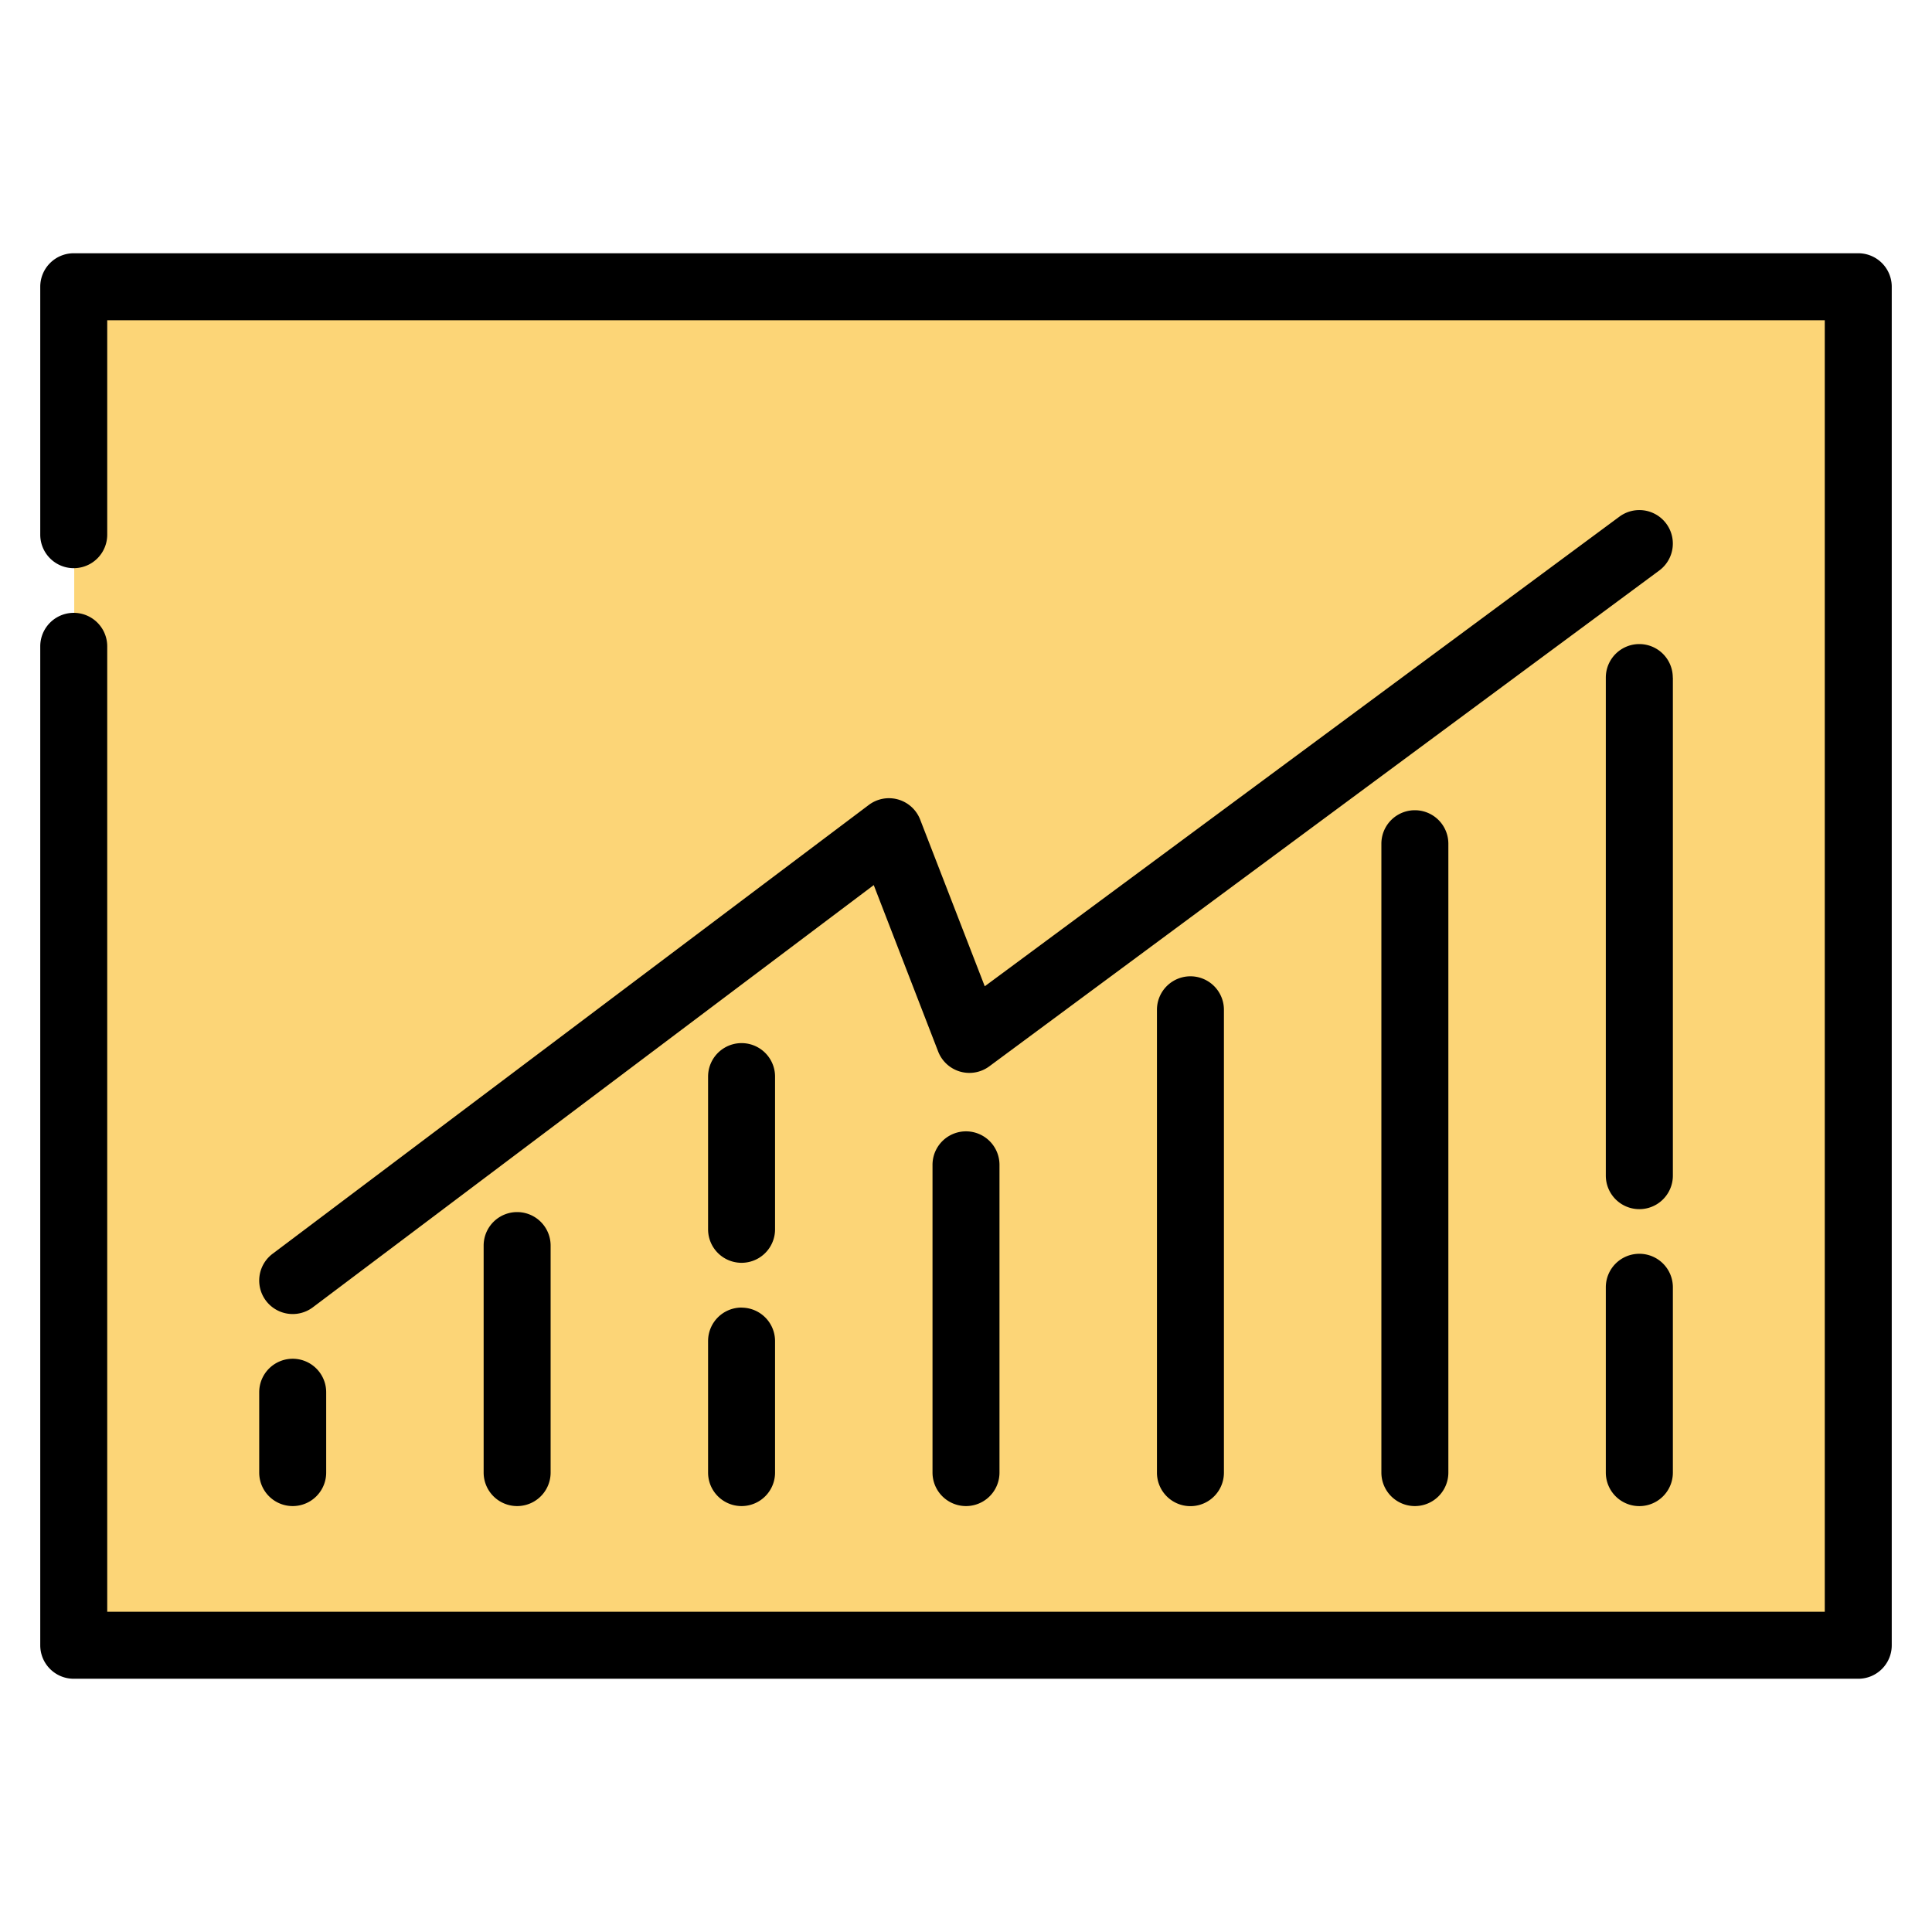 <svg width="24" height="24" fill="none" xmlns="http://www.w3.org/2000/svg">
  <defs/>
  <path d="M.922 8.013v12.409H23.09V3.546H.922v3.08" fill="#FCD577"/>
  <path d="M23.084 3.146H.916a.416.416 0 00-.416.416v3.08a.416.416 0 10.832 0V3.978h21.336v16.044H1.332V8.029a.416.416 0 10-.832 0v12.409c0 .23.186.416.416.416h22.168c.23 0 .416-.186.416-.416V3.562a.416.416 0 00-.416-.416z" fill="#000"/>
  <path d="M20.117 6.418l-7.884 5.834-.802-2.07a.416.416 0 00-.638-.183l-7.407 5.576a.416.416 0 10.5.665l6.968-5.245.8 2.067a.416.416 0 00.636.184l8.322-6.159a.416.416 0 10-.495-.669zM3.22 18.293a.416.416 0 10.832 0v-.998a.416.416 0 00-.832 0v.998zM20.78 8.417a.416.416 0 00-.832 0v6.187a.416.416 0 10.833 0V8.417zM20.364 15.575a.416.416 0 00-.416.416v2.302a.416.416 0 00.833 0v-2.302a.416.416 0 00-.417-.416zM17.16 10.48v7.813a.416.416 0 10.832 0v-7.812a.416.416 0 00-.832 0zM14.372 12.544v5.75a.416.416 0 10.832 0v-5.75a.416.416 0 00-.832 0zM11.584 14.469v3.824a.416.416 0 10.832 0V14.47a.416.416 0 00-.832 0z" fill="#000"/>
  <path d="M9.628 13.374a.416.416 0 10-.832 0v1.897a.416.416 0 10.832 0v-1.897zM9.212 16.243a.416.416 0 00-.416.416v1.634a.416.416 0 10.832 0V16.66a.416.416 0 00-.416-.416zM6.008 15.473v2.82a.416.416 0 10.832 0v-2.82a.416.416 0 10-.832 0z" fill="#000"/>
</svg>
